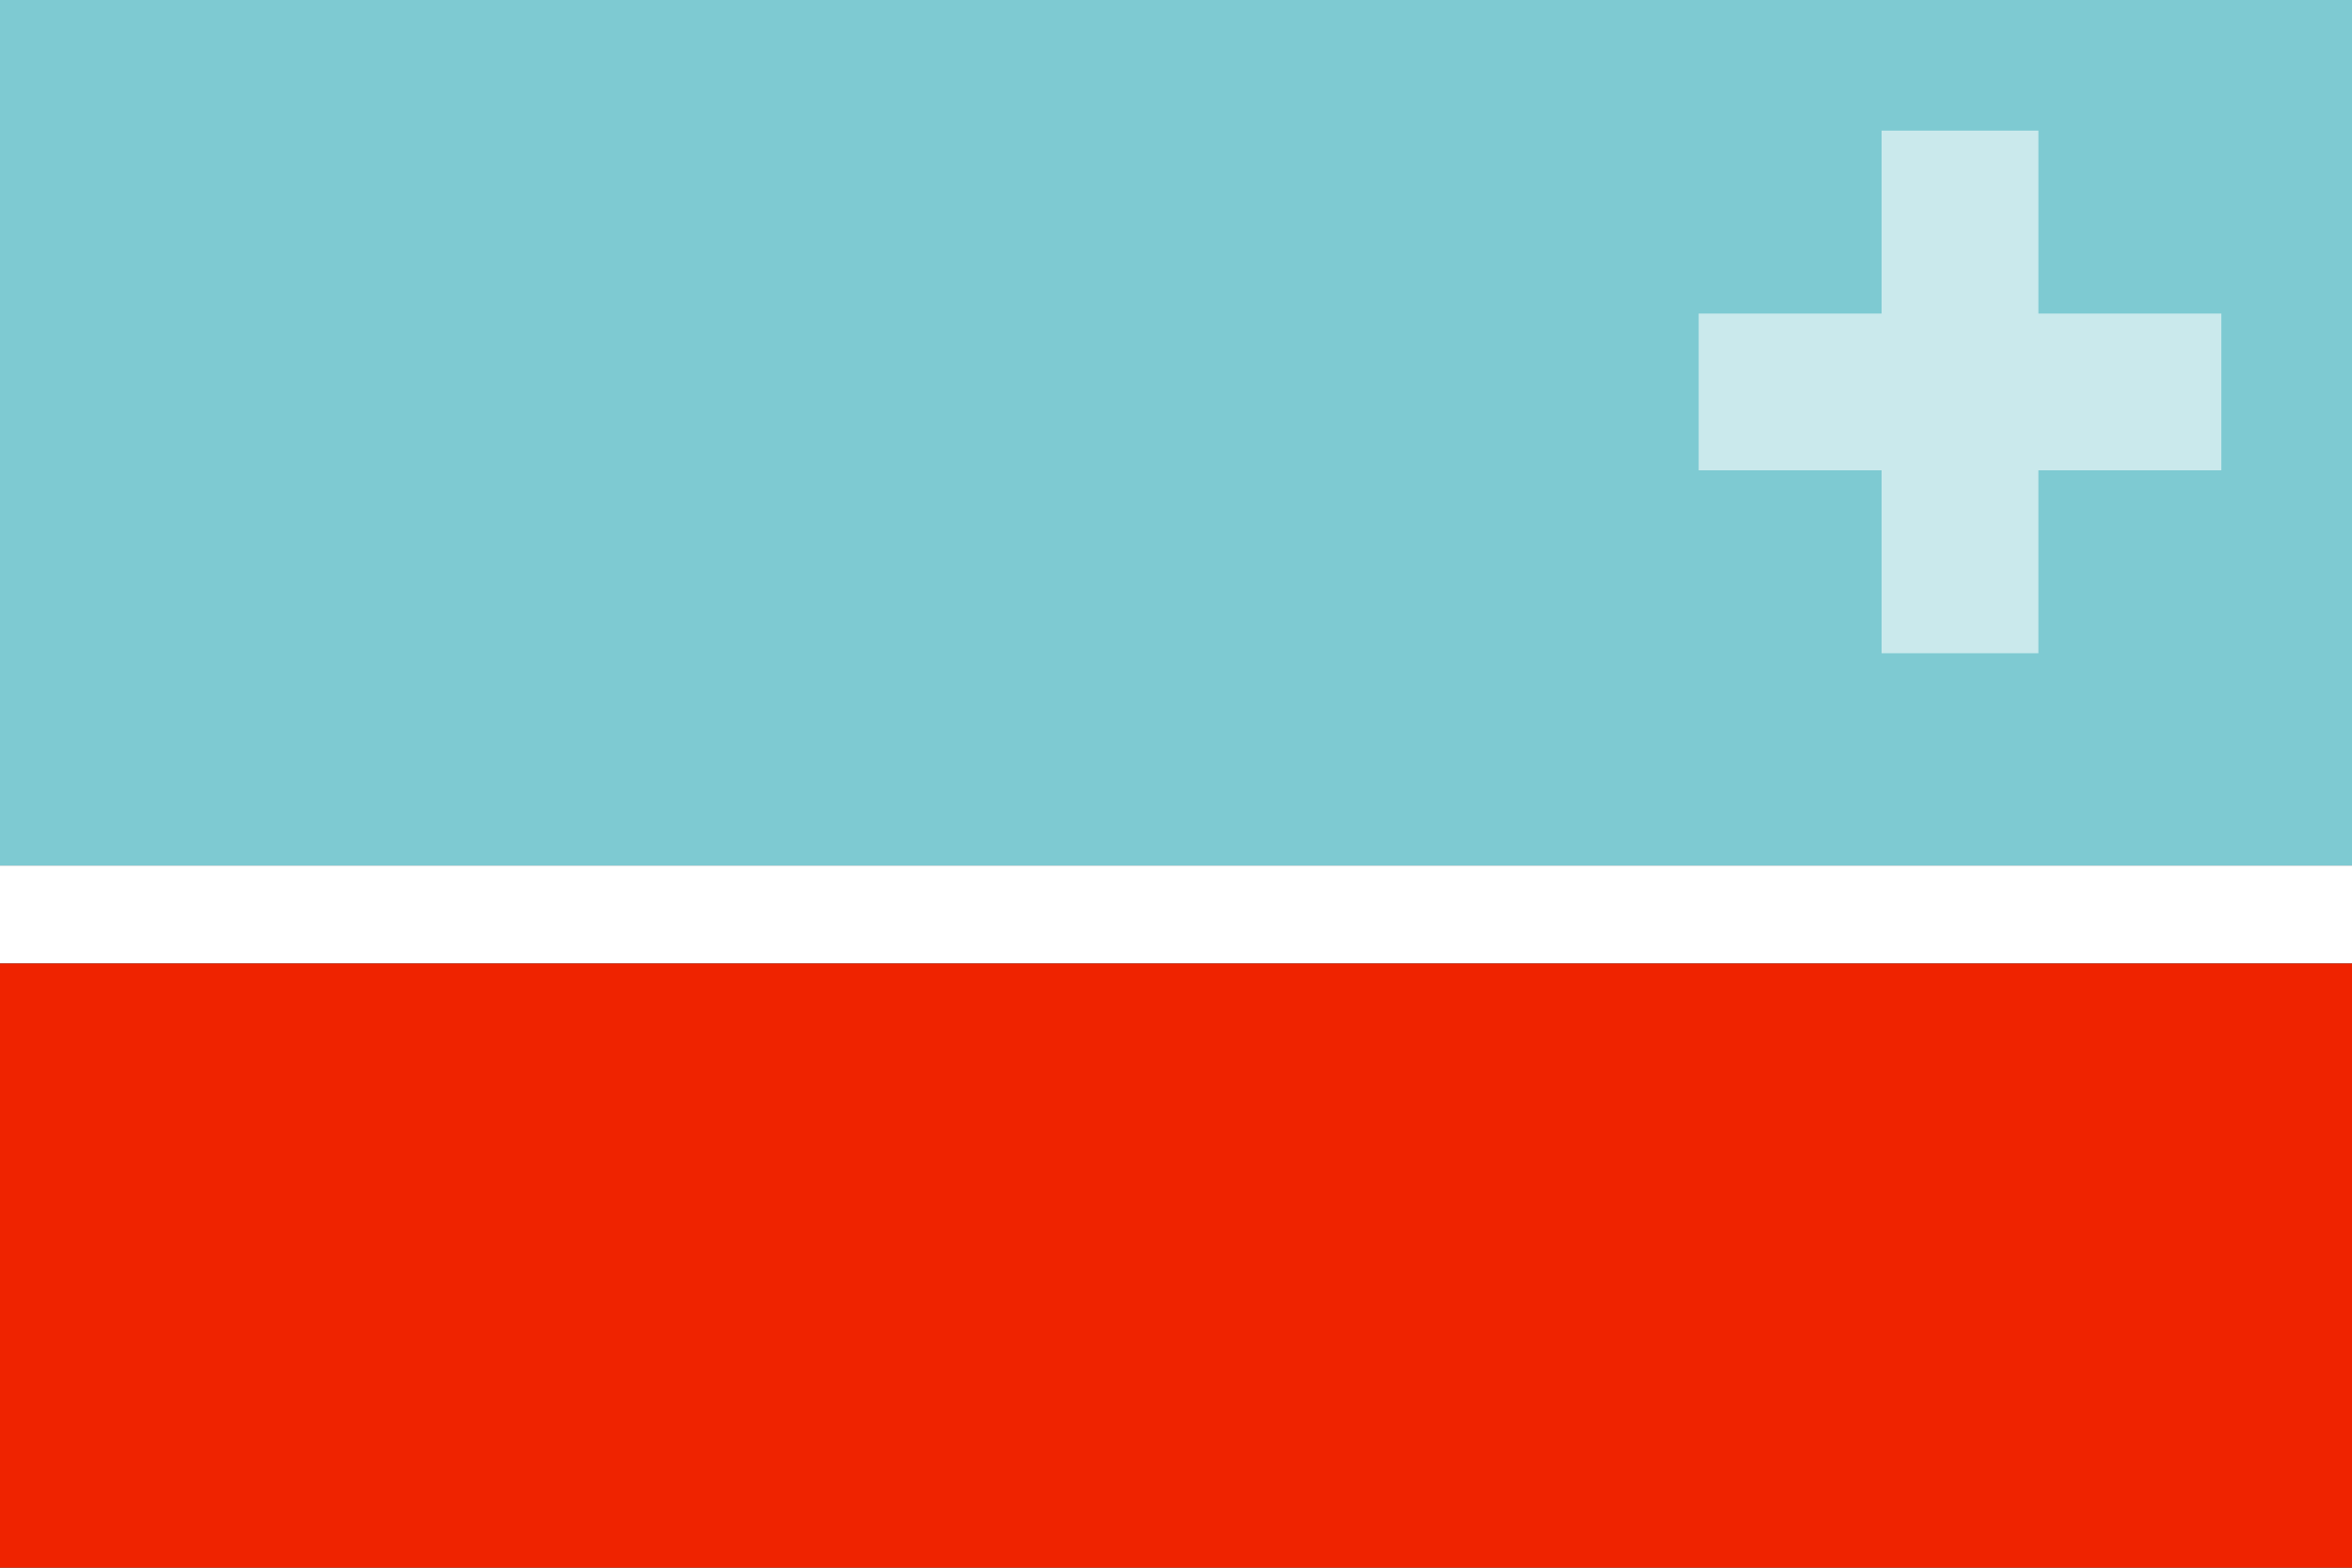 <svg width="144" height="96" fill="none" xmlns="http://www.w3.org/2000/svg"><rect width="100%" height="100%" fill="#333333" stroke="none"/><path d="M144 53H0v6h144v-6z" fill="#fff"/><path fill="#EF2300" d="M0 59h144v37H0z"/><path fill="#7ECAD2" d="M0 0h144v53H0z"/><path d="M124.8 8h-9.6v11.2H104v9.6h11.2V40h9.6V28.8H136v-9.6h-11.2V8z" fill="#FEFEFE" fill-opacity=".6"/></svg>